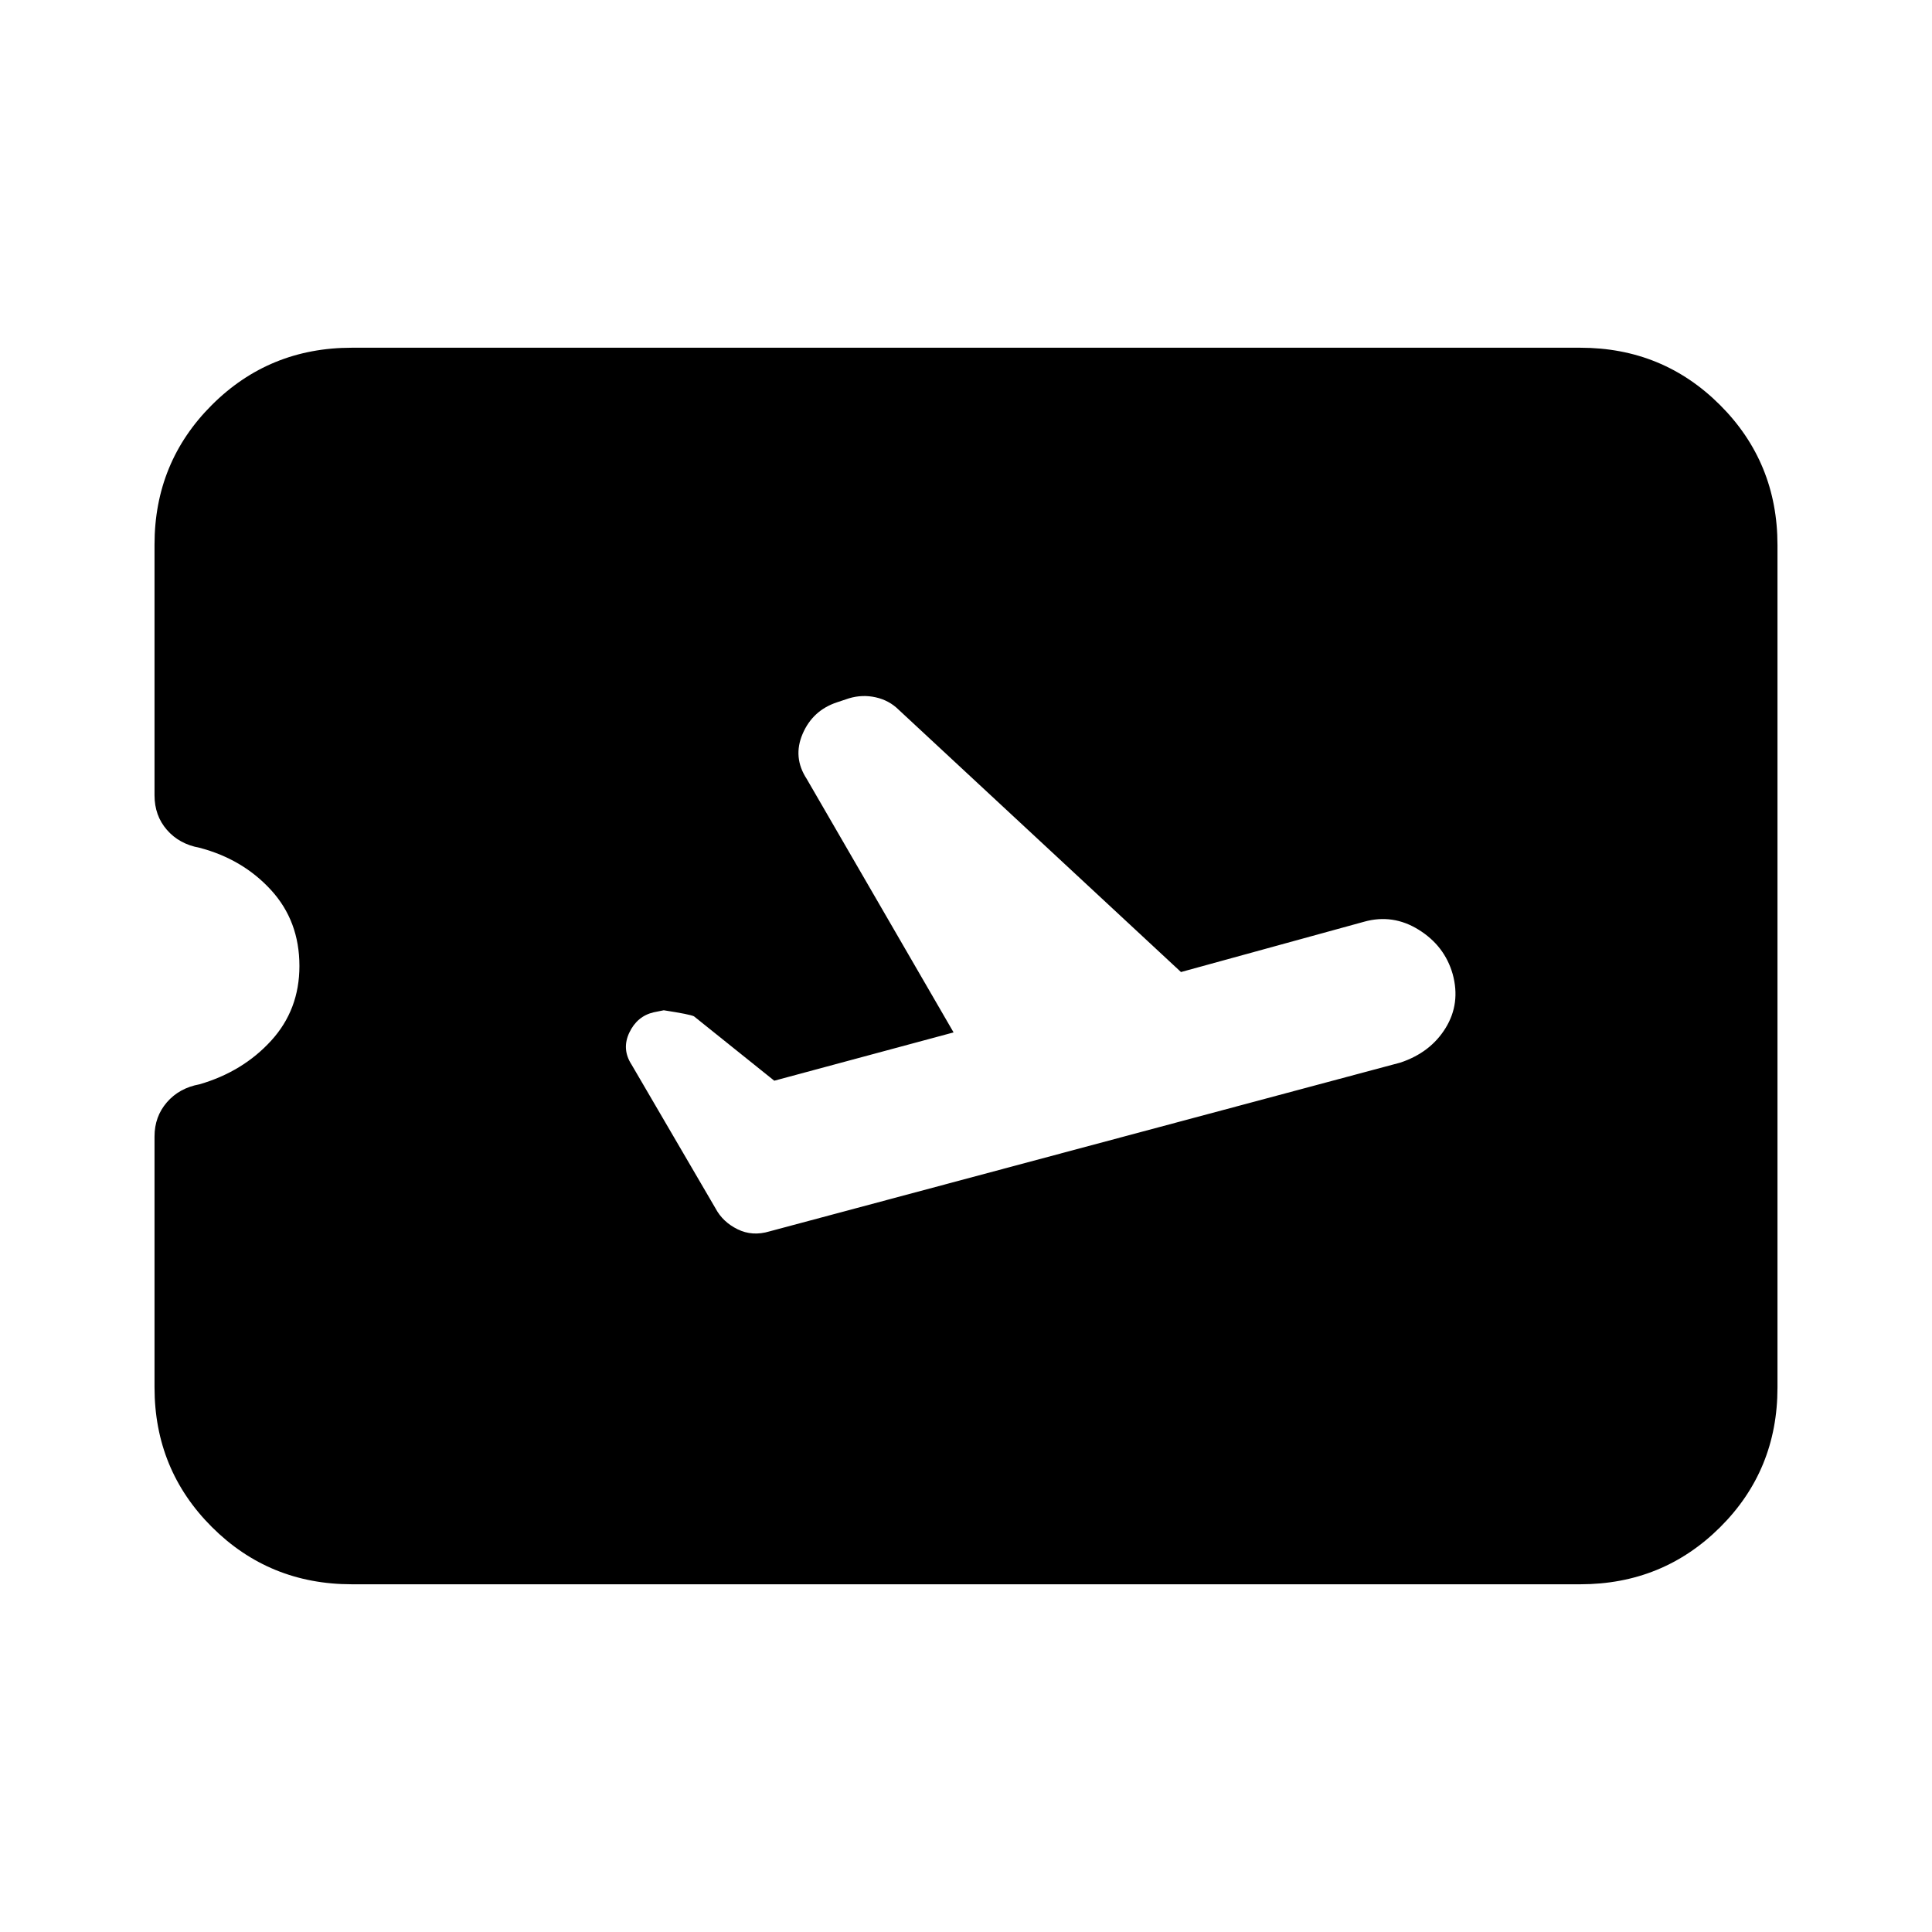 <svg xmlns="http://www.w3.org/2000/svg" height="20" viewBox="0 -960 960 960" width="20"><path d="m473.826-447-89.093 24-39.907-32q-2-1-15-3l-5 1q-8.25 1.926-12.125 10.111T313.826-431l41.739 71.478q3.565 6.696 10.912 10.326 7.347 3.631 15.871 1.066L695.826-432q15-5 22.5-17.217 7.5-12.218 3.5-26.783-4-14-16.857-22t-27.143-4l-91 25-140.292-130.345Q441.826-612 435.16-613.5q-6.667-1.5-13.334.5l-6 2q-12 4-17 15.632-5 11.631 2 22.368l73 126ZM174.783-172.782q-41.005 0-69.503-28.456-28.498-28.457-28.498-69.403v-124.653q0-9.88 6.146-16.982 6.145-7.102 16.248-8.949 21.475-6.254 35.54-21.645 14.066-15.391 14.066-37.13 0-22.304-14.066-37.695-14.065-15.392-35.54-21.047-10.103-1.838-16.248-8.907-6.146-7.068-6.146-17.177v-124.577q0-40.928 28.498-69.372 28.498-28.443 69.503-28.443h610.434q41.005 0 69.503 28.51 28.498 28.51 28.498 69.531V-270.5q0 41.022-28.498 69.37-28.498 28.348-69.503 28.348H174.783Z"/></svg>